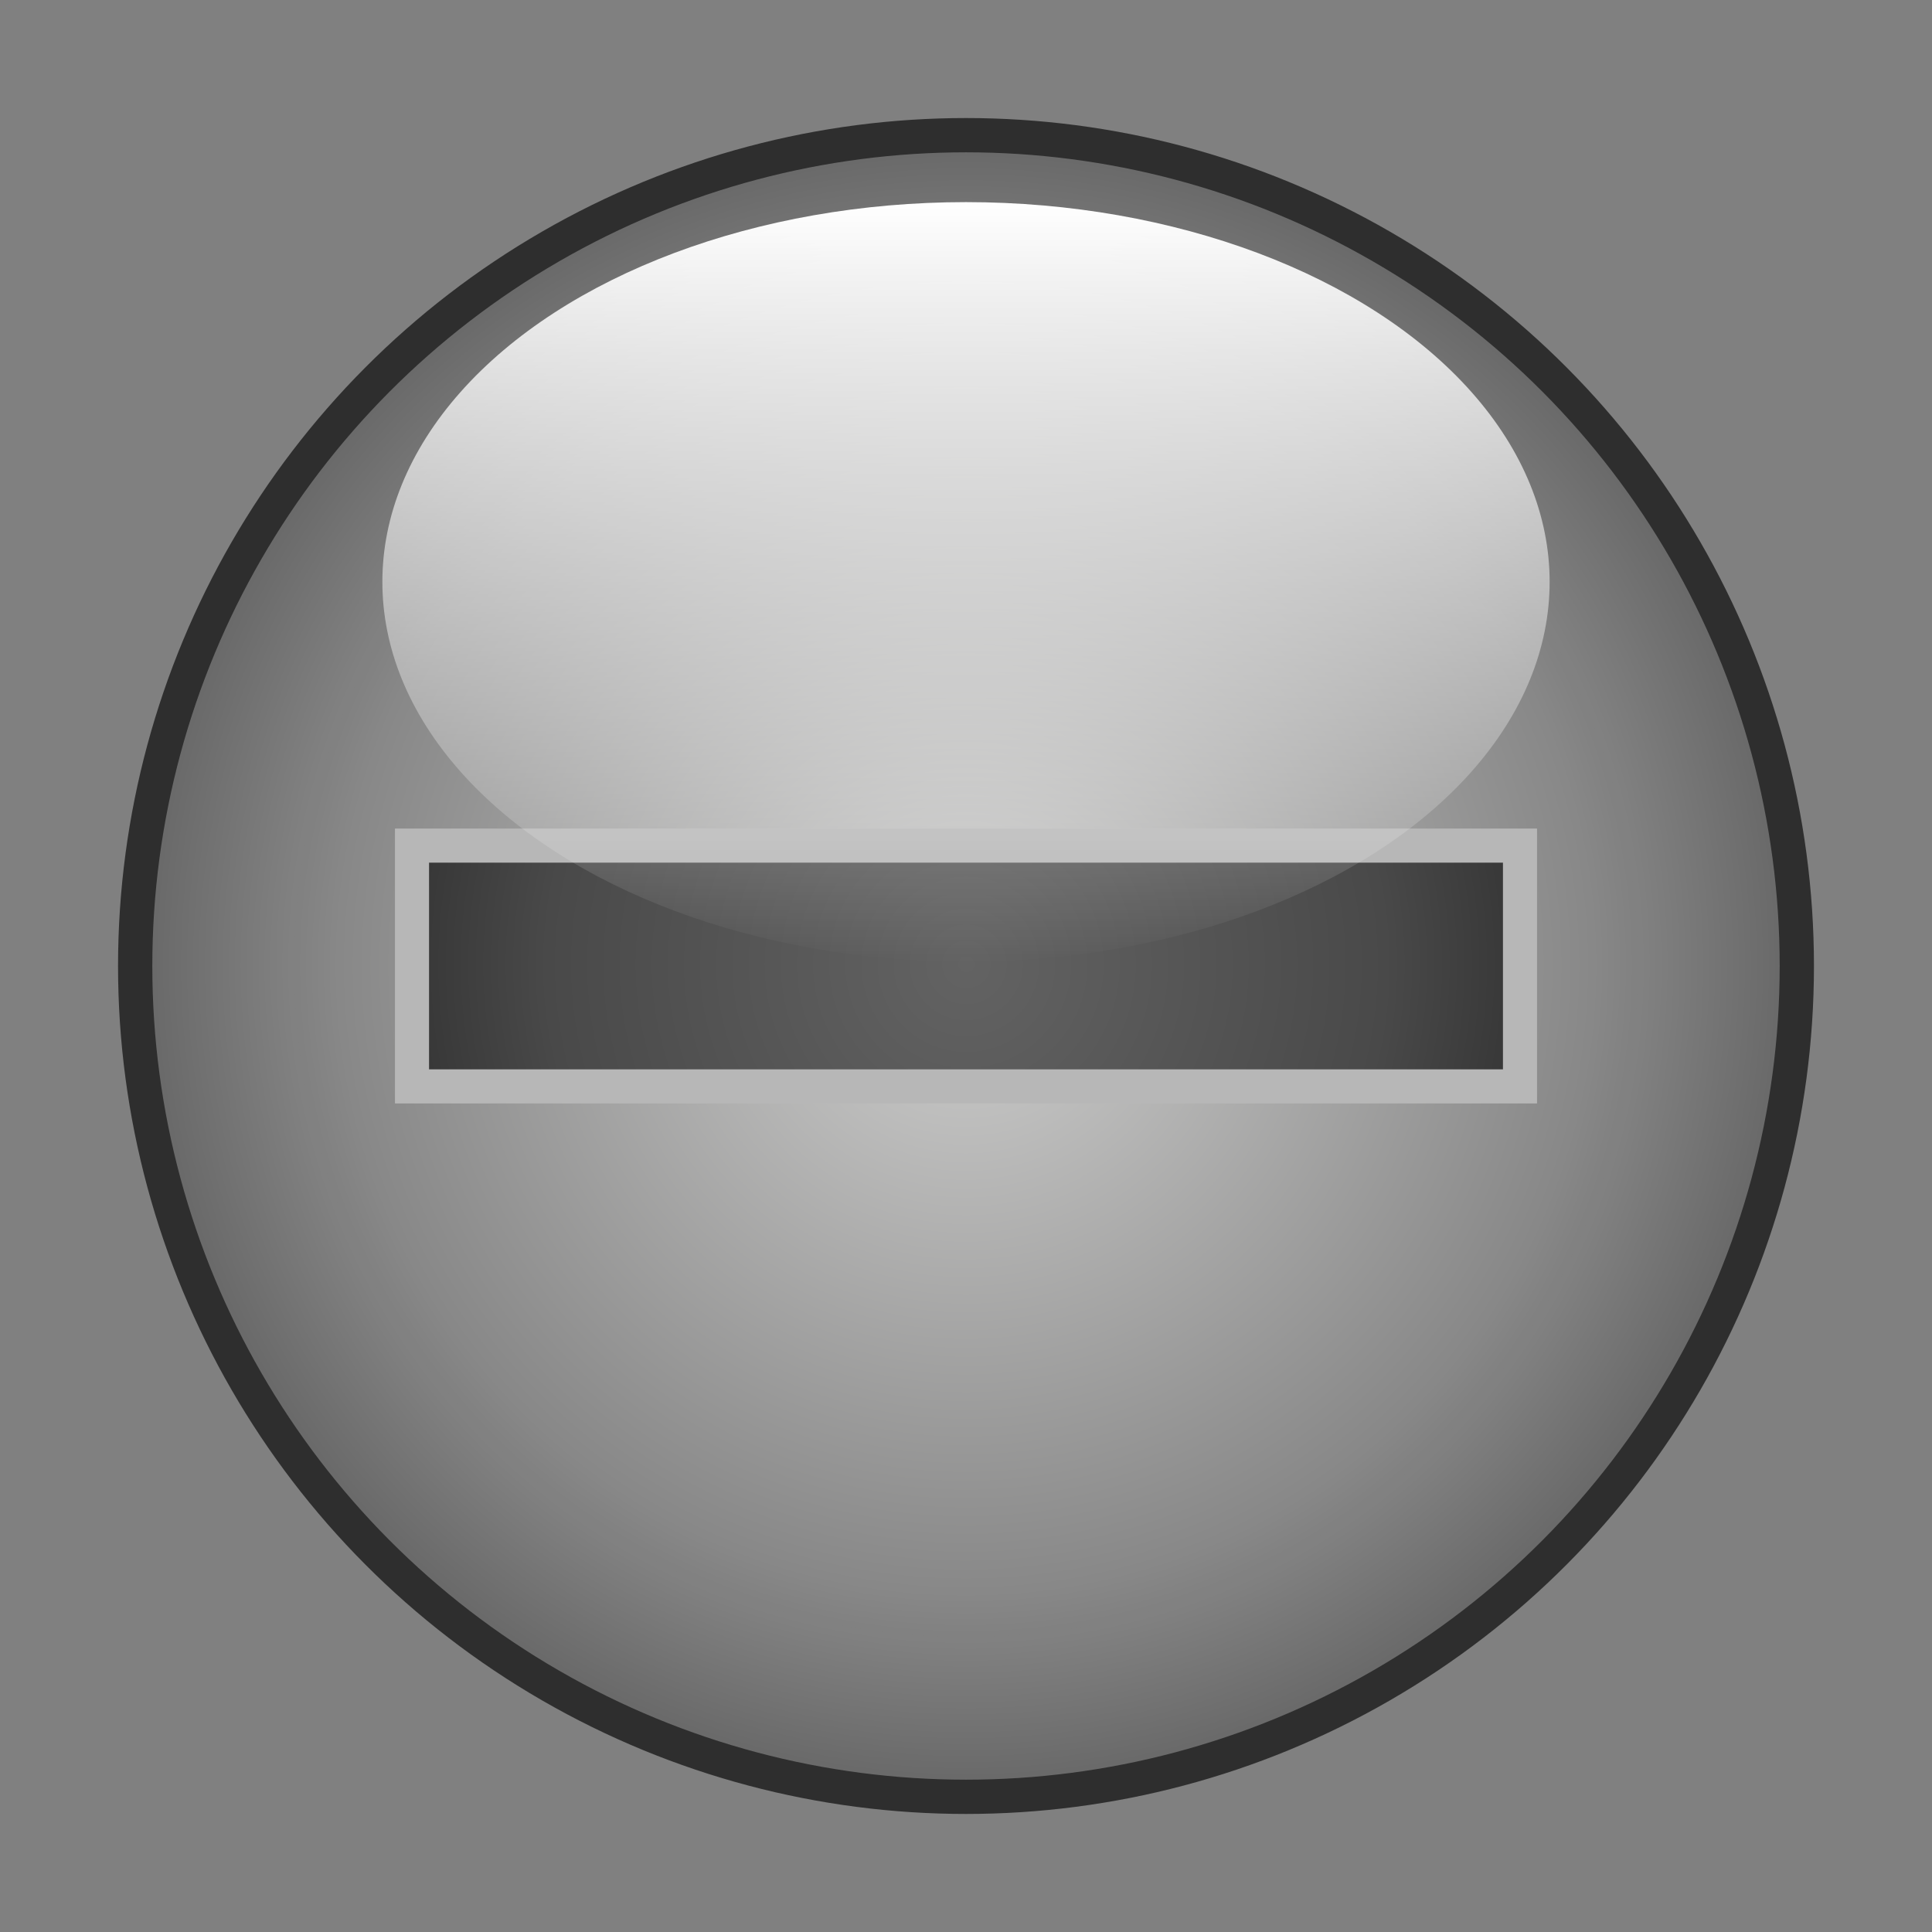 <svg height="256" viewBox="0 0 256 256" width="256" xmlns="http://www.w3.org/2000/svg" xmlns:xlink="http://www.w3.org/1999/xlink">
  <rect x="0" y="0" width="256" height="256" fill="#808080" stroke="none"/>
  <defs>
    <linearGradient id="linearGradient1476" gradientTransform="matrix(2.553 0 0 6.889 -10.399 -1864.765)" gradientUnits="userSpaceOnUse" x1="14.566" x2="53.988" y1="252.099" y2="252.099">
      <stop offset="0" stop-color="#fff"/>
      <stop offset="1" stop-color="#fff" stop-opacity="0"/>
    </linearGradient>
    <radialGradient id="radialGradient1484" cx="8.82" cy="288.447" gradientTransform="matrix(17.162 0 0 17.162 -23.37 -4822.436)" gradientUnits="userSpaceOnUse" r="6.414">
      <stop offset="0" stop-color="#d0d0cf" stop-opacity=".98"/>
      <stop offset=".757" stop-color="#888" stop-opacity=".976"/>
      <stop offset="1" stop-color="#666" stop-opacity=".969"/>
    </radialGradient>
    <radialGradient id="radialGradient866" cx="30.344" cy="258.629" gradientTransform="matrix(0 -17.074 17.29 0 -4343.644 645.87)" gradientUnits="userSpaceOnUse" r="4.246">
      <stop offset="0" stop-color="#636363"/>
      <stop offset=".757" stop-color="#494949"/>
      <stop offset="1" stop-color="#373737"/>
    </radialGradient>
  </defs>
  <circle cx="128" cy="128" fill="url(#radialGradient1484)" r="110.088" stroke="#2e2e2e" stroke-width="4.541"/>
  <path d="m201.408 112.048v31.904h-146.816v-31.904z" fill="url(#radialGradient866)" stroke="#b7b7b7" stroke-width="4.517"/>
  <ellipse cx="77.099" cy="-128" fill="url(#linearGradient1476)" rx="50.316" ry="77.334" transform="rotate(90)"/>
</svg>
